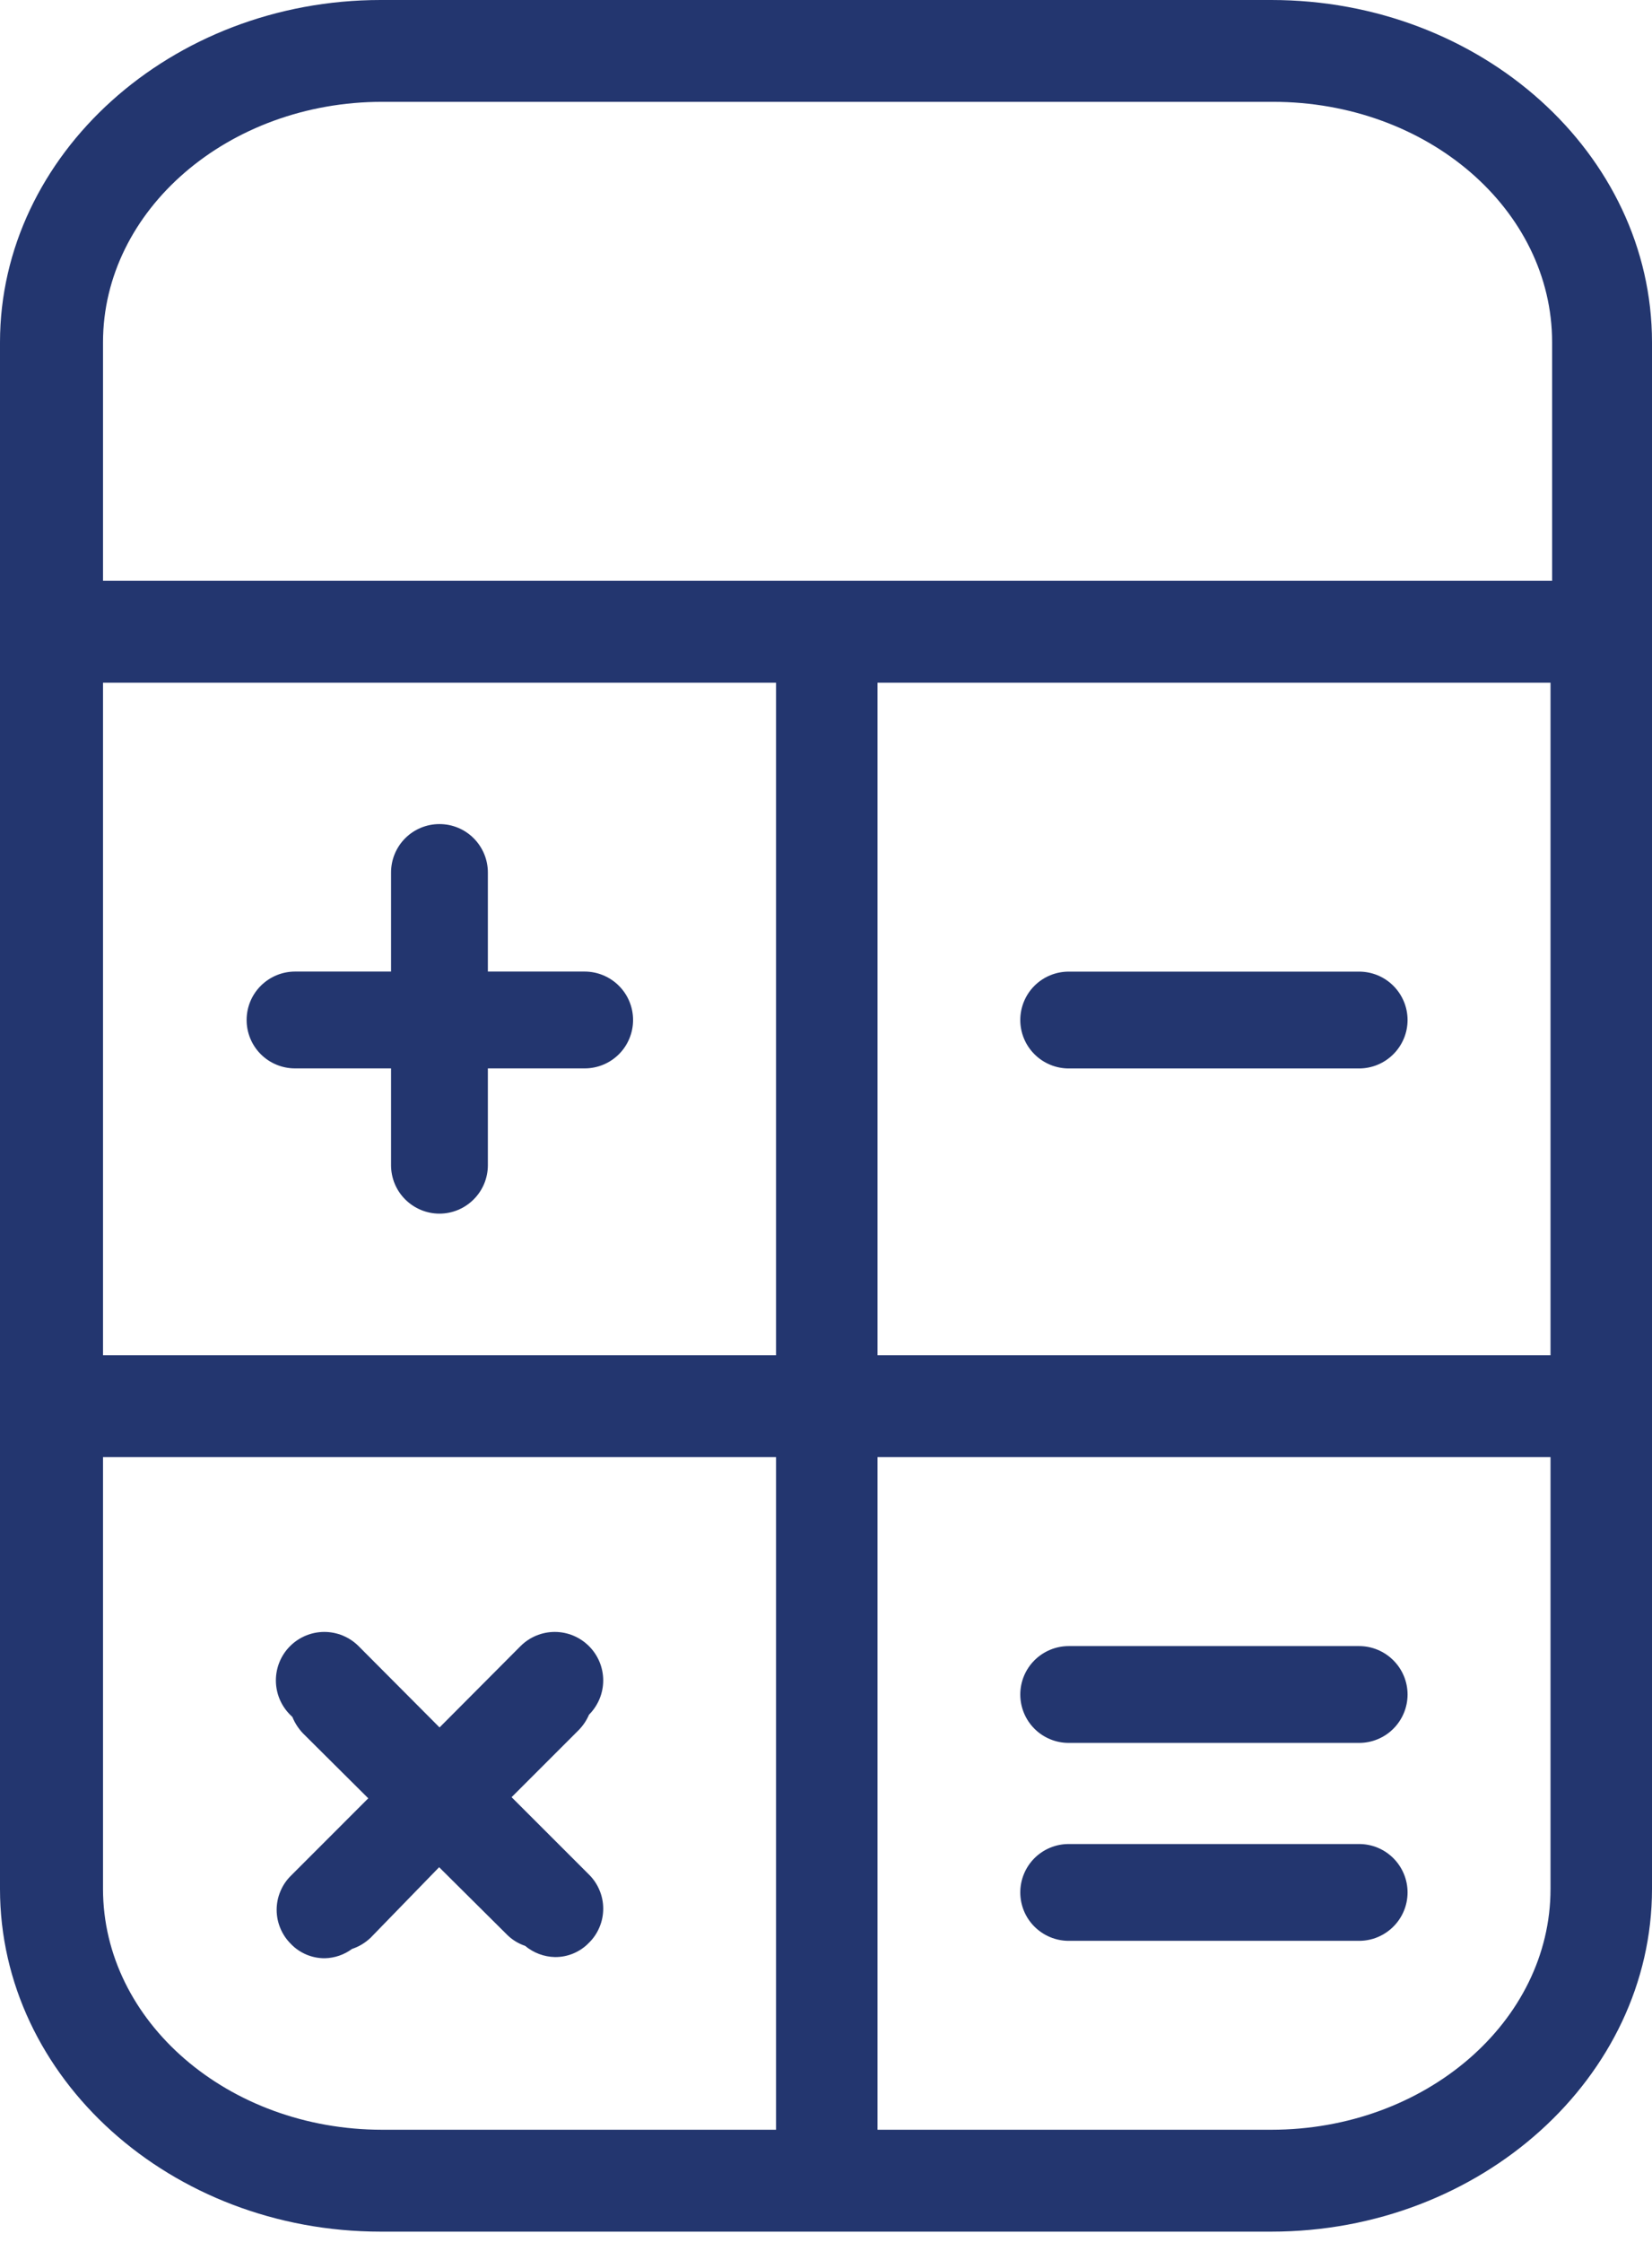 <svg width="28" height="38" viewBox="0 0 28 38" fill="none" xmlns="http://www.w3.org/2000/svg">
<path d="M21.548 37.826C25.105 37.826 28 35.2 28 32.017V5.802C28 2.606 25.105 0 21.548 0H6.452C2.895 0 0 2.625 0 5.802V32.017C0 35.22 2.895 37.826 6.452 37.826H21.548ZM21.548 36.099H14.873V24.698H26.28V32.017C26.28 34.268 24.154 36.099 21.548 36.099ZM1.746 11.572H13.153V22.972H1.746V11.572ZM14.873 11.572H26.28V22.972H14.873V11.572ZM6.478 1.726H21.574C24.2 1.726 26.307 3.557 26.307 5.802V9.845H1.746V5.802C1.746 3.557 3.872 1.726 6.478 1.726ZM1.746 32.017V24.698H13.153V36.099H6.478C3.872 36.099 1.746 34.268 1.746 32.017Z" fill="#23366F"/>
<path d="M23.036 27.901H18.113C17.896 27.901 17.687 27.988 17.533 28.142C17.379 28.296 17.293 28.504 17.293 28.722C17.293 28.939 17.379 29.148 17.533 29.302C17.687 29.456 17.896 29.542 18.113 29.542H23.036C23.254 29.542 23.462 29.456 23.616 29.302C23.77 29.148 23.857 28.939 23.857 28.722C23.857 28.504 23.77 28.296 23.616 28.142C23.462 27.988 23.254 27.901 23.036 27.901Z" fill="#23366F"/>
<path d="M23.036 16.469H18.113C17.896 16.469 17.687 16.555 17.533 16.709C17.379 16.863 17.293 17.072 17.293 17.289C17.293 17.507 17.379 17.715 17.533 17.869C17.687 18.023 17.896 18.11 18.113 18.11H23.036C23.254 18.11 23.462 18.023 23.616 17.869C23.77 17.715 23.857 17.507 23.857 17.289C23.857 17.072 23.77 16.863 23.616 16.709C23.462 16.555 23.254 16.469 23.036 16.469Z" fill="#23366F"/>
<path d="M23.036 31.256H18.113C17.896 31.256 17.687 31.342 17.533 31.496C17.379 31.65 17.293 31.859 17.293 32.076C17.293 32.294 17.379 32.503 17.533 32.656C17.687 32.81 17.896 32.897 18.113 32.897H23.036C23.254 32.897 23.462 32.81 23.616 32.656C23.77 32.503 23.857 32.294 23.857 32.076C23.857 31.859 23.77 31.65 23.616 31.496C23.462 31.342 23.254 31.256 23.036 31.256Z" fill="#23366F"/>
<path d="M9.91 16.468H8.269V14.788C8.269 14.571 8.182 14.362 8.028 14.208C7.875 14.054 7.666 13.968 7.448 13.968C7.231 13.968 7.022 14.054 6.868 14.208C6.714 14.362 6.628 14.571 6.628 14.788V16.468H5C4.783 16.468 4.574 16.555 4.42 16.709C4.266 16.863 4.18 17.071 4.18 17.289C4.18 17.506 4.266 17.715 4.42 17.869C4.574 18.023 4.783 18.109 5 18.109H6.628V19.75C6.628 19.968 6.714 20.177 6.868 20.33C7.022 20.484 7.231 20.571 7.448 20.571C7.666 20.571 7.875 20.484 8.028 20.33C8.182 20.177 8.269 19.968 8.269 19.75V18.109H9.91C10.127 18.109 10.336 18.023 10.49 17.869C10.644 17.715 10.73 17.506 10.73 17.289C10.73 17.071 10.644 16.863 10.49 16.709C10.336 16.555 10.127 16.468 9.91 16.468Z" fill="#23366F"/>
<path d="M7.443 31.649L8.599 32.798C8.684 32.881 8.787 32.944 8.9 32.982C9.043 33.101 9.221 33.168 9.406 33.172C9.514 33.173 9.62 33.152 9.72 33.11C9.819 33.068 9.909 33.007 9.983 32.929C10.06 32.854 10.12 32.764 10.161 32.665C10.203 32.566 10.224 32.459 10.224 32.352C10.224 32.244 10.203 32.138 10.161 32.039C10.12 31.94 10.06 31.85 9.983 31.774L8.671 30.462L9.813 29.32C9.885 29.245 9.943 29.159 9.983 29.064C10.137 28.909 10.224 28.701 10.224 28.483C10.224 28.265 10.137 28.056 9.983 27.902C9.829 27.748 9.62 27.661 9.403 27.661C9.185 27.661 8.976 27.748 8.822 27.902L7.45 29.28L6.078 27.902C5.924 27.748 5.715 27.661 5.497 27.661C5.279 27.661 5.07 27.748 4.916 27.902C4.762 28.056 4.676 28.265 4.676 28.483C4.676 28.701 4.762 28.909 4.916 29.064L4.956 29.103C4.997 29.205 5.058 29.298 5.133 29.378L6.242 30.481L4.93 31.794C4.853 31.87 4.793 31.959 4.752 32.059C4.71 32.158 4.689 32.264 4.689 32.371C4.689 32.479 4.71 32.585 4.752 32.684C4.793 32.783 4.853 32.873 4.93 32.949C5.004 33.027 5.094 33.088 5.193 33.13C5.293 33.172 5.399 33.193 5.507 33.192C5.673 33.188 5.833 33.133 5.967 33.034C6.085 32.995 6.192 32.93 6.282 32.844L7.443 31.649Z" fill="#23366F"/>
</svg>
